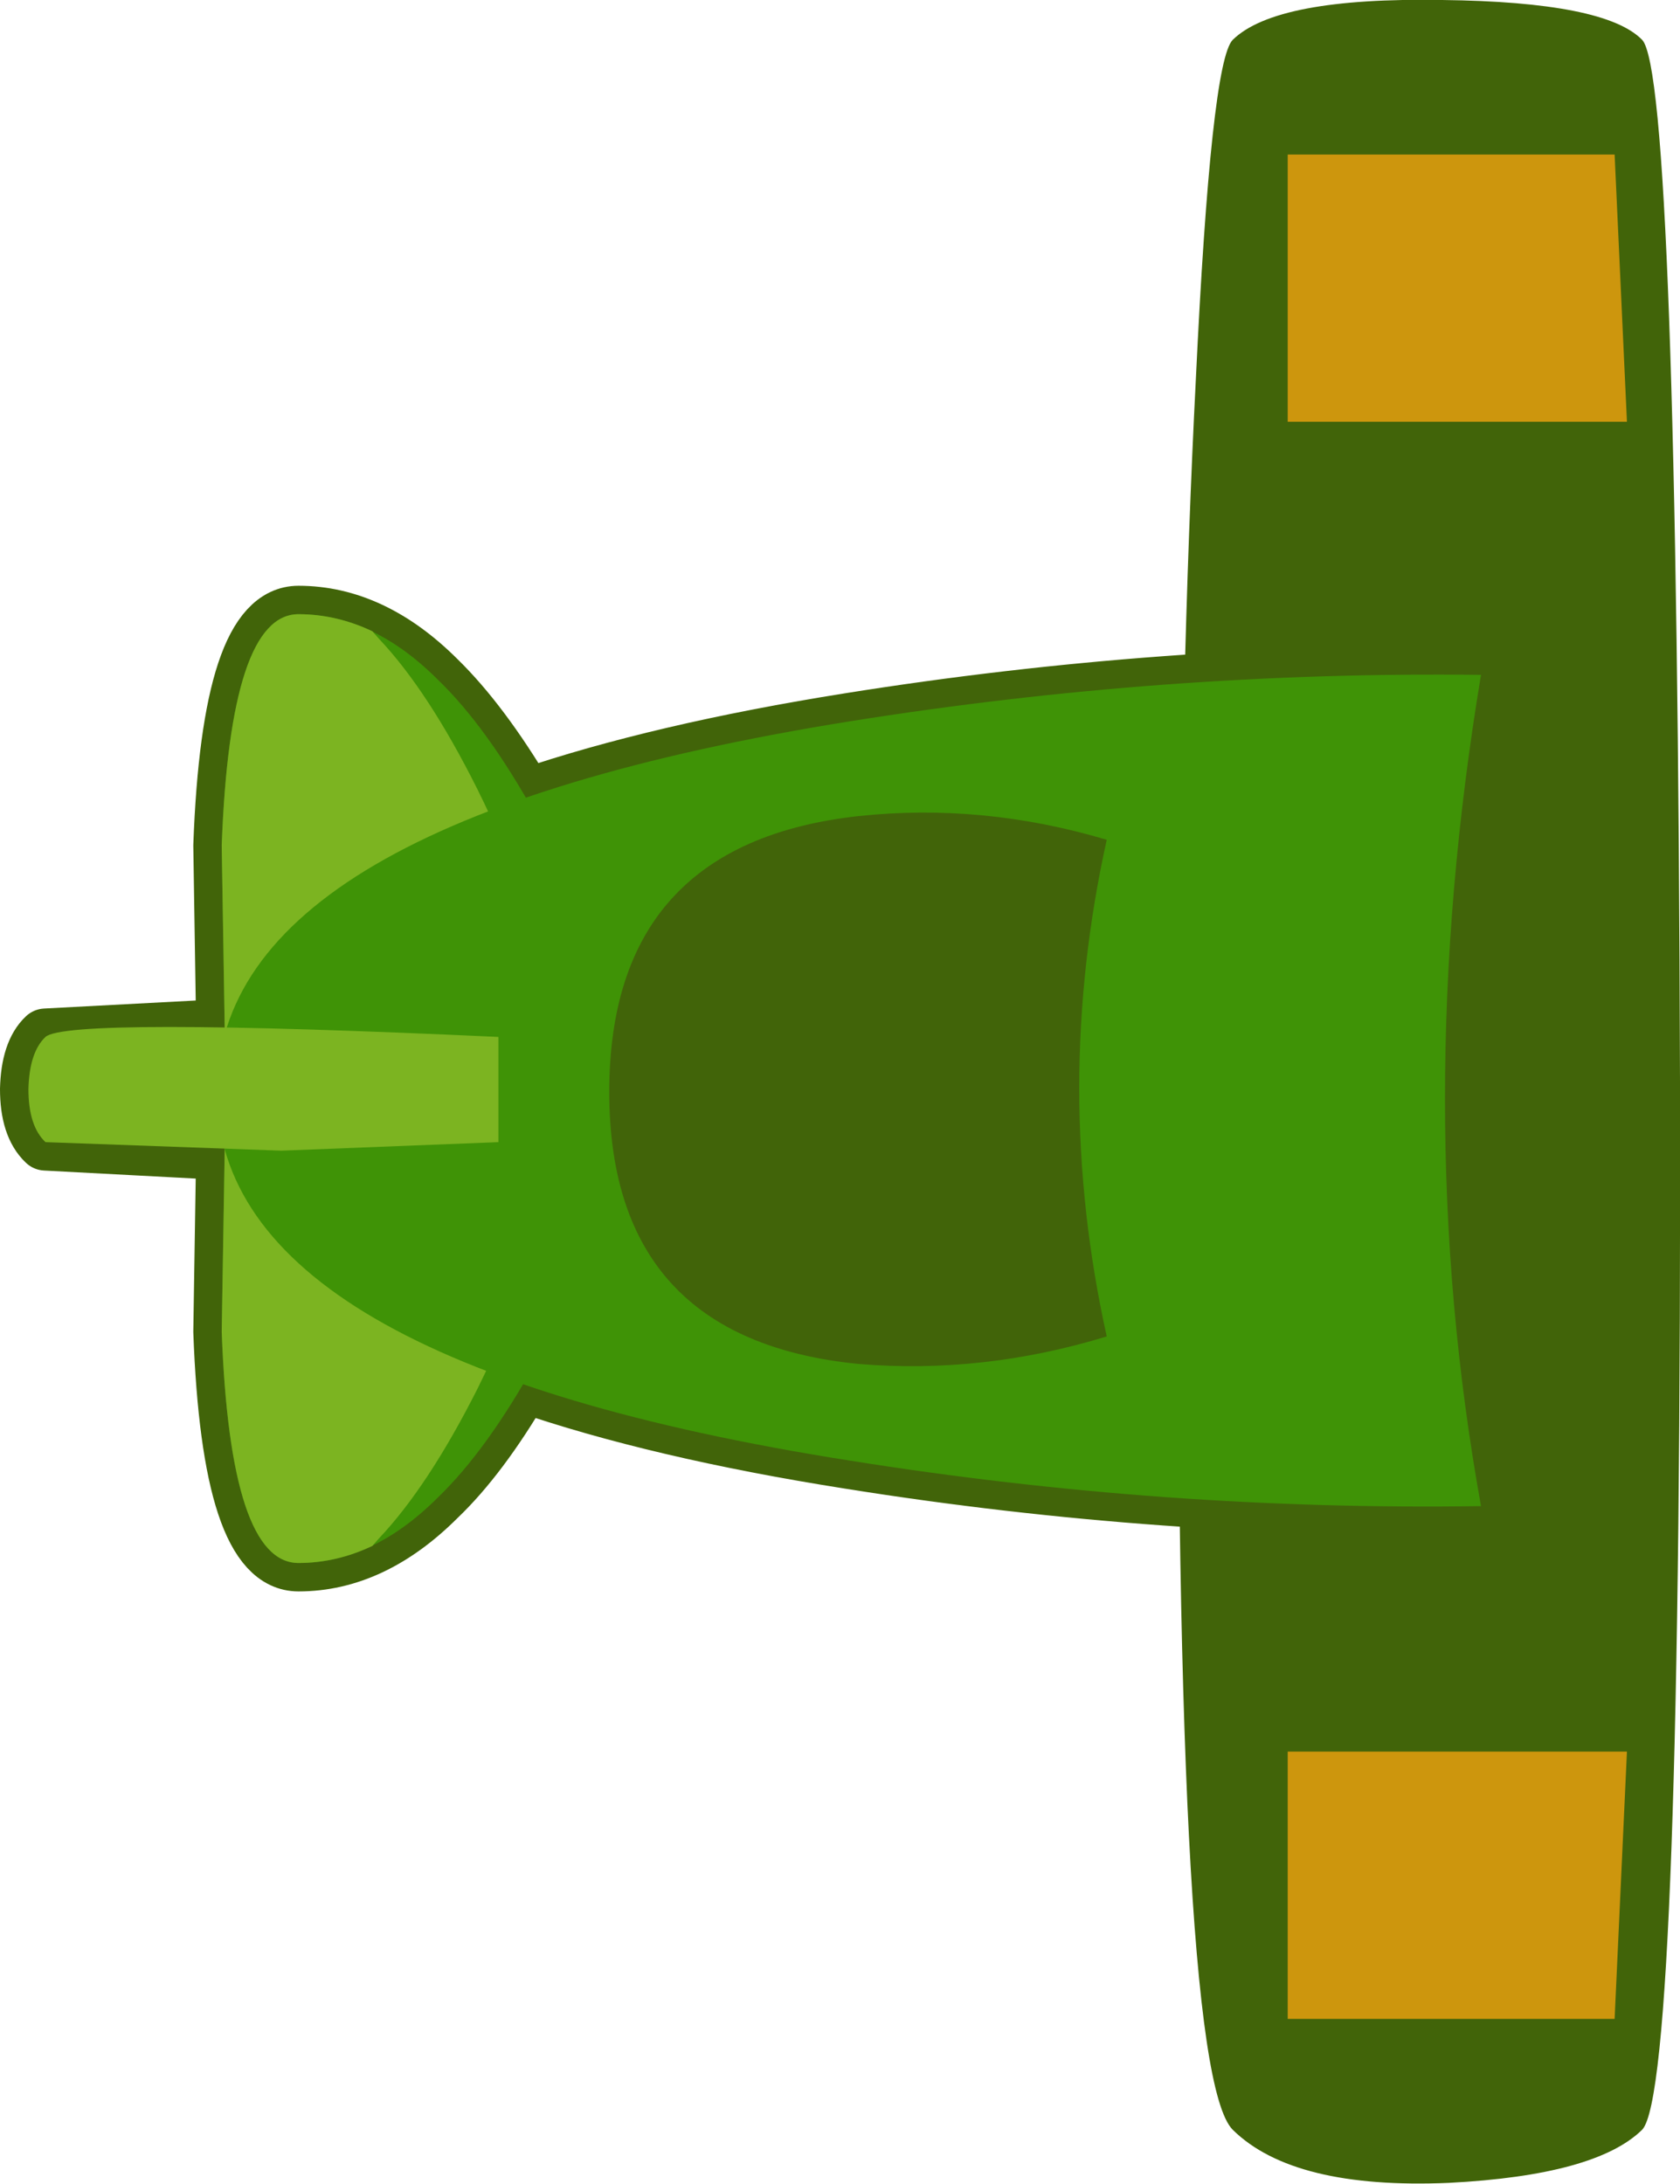 <?xml version="1.0" encoding="UTF-8" standalone="no"?>
<svg xmlns:xlink="http://www.w3.org/1999/xlink" height="115.2px" width="88.65px" xmlns="http://www.w3.org/2000/svg">
  <g transform="matrix(1.0, 0.0, 0.0, 1.0, 53.5, 57.6)">
    <path d="M-41.8 12.65 L-41.65 3.15 -51.1 2.65 Q-52.0 1.8 -52.0 -0.15 -51.95 -2.1 -51.1 -2.9 L-41.65 -3.4 -41.8 -13.0 Q-41.35 -25.2 -37.75 -25.2 -33.85 -25.2 -30.4 -21.75 -28.1 -19.5 -25.75 -15.55 -18.7 -17.95 -8.65 -19.55 7.95 -22.2 24.65 -22.0 20.85 0.8 24.65 21.85 7.95 22.1 -8.65 19.45 -18.8 17.85 -25.9 15.4 -28.15 19.25 -30.4 21.4 -33.85 24.85 -37.75 24.85 -41.35 24.85 -41.8 12.65 Z" fill="none" stroke="#416409" stroke-linecap="round" stroke-linejoin="round" stroke-width="3.0"/>
    <path d="M11.55 54.75 Q8.35 51.55 8.7 -0.9 8.8 -21.9 9.6 -37.55 10.4 -54.35 11.55 -55.5 13.85 -57.75 22.6 -57.6 31.2 -57.5 33.15 -55.5 35.0 -53.6 35.15 -0.55 35.25 52.6 33.15 54.75 30.7 57.15 22.95 57.55 14.75 57.9 11.55 54.75" fill="#416409" fill-rule="evenodd" stroke="none"/>
    <path d="M-41.6 0.35 L-19.3 0.35 Q-22.4 9.05 -25.2 14.2 -27.8 18.9 -30.4 21.4 -33.85 24.85 -37.75 24.85 -41.35 24.85 -41.8 12.65 L-41.6 0.35 M-41.6 -0.7 L-41.8 -13.0 Q-41.35 -25.2 -37.75 -25.2 -33.85 -25.2 -30.4 -21.75 -27.8 -19.25 -25.2 -14.55 -22.4 -9.4 -19.3 -0.7 L-41.6 -0.7" fill="#3f9306" fill-rule="evenodd" stroke="none"/>
    <path d="M-41.6 -0.75 L-41.8 -13.0 Q-41.35 -25.2 -37.75 -25.2 -35.75 -25.2 -33.85 -24.3 L-33.5 -23.9 Q-30.9 -21.15 -28.3 -15.95 -25.5 -10.3 -22.4 -0.75 L-41.6 -0.75 M-33.85 23.95 Q-35.75 24.85 -37.75 24.85 -41.35 24.85 -41.8 12.65 L-41.6 0.4 -22.4 0.4 Q-25.5 10.0 -28.3 15.65 -30.9 20.8 -33.5 23.55 L-33.85 23.95" fill="#7cb421" fill-rule="evenodd" stroke="none"/>
    <path d="M-8.65 19.45 Q-42.05 14.2 -42.05 0.0 -42.05 -14.2 -8.65 -19.55 7.95 -22.2 24.65 -22.0 20.85 0.8 24.65 21.85 7.95 22.1 -8.65 19.45" fill="#3f9306" fill-rule="evenodd" stroke="none"/>
    <path d="M-51.1 -2.9 Q-49.95 -3.95 -27.2 -2.9 L-27.2 2.65 -38.65 3.1 -51.1 2.65 Q-52.0 1.8 -52.0 -0.15 -51.95 -2.1 -51.1 -2.9" fill="#7cb421" fill-rule="evenodd" stroke="none"/>
    <path d="M-8.2 14.35 Q-21.35 13.05 -21.35 0.0 -21.35 -13.1 -8.2 -14.55 -1.65 -15.25 4.9 -13.3 2.0 -0.2 4.9 12.9 -1.65 14.9 -8.2 14.35" fill="#416409" fill-rule="evenodd" stroke="none"/>
    <path d="M14.45 34.8 L32.35 34.8 31.7 48.9 14.45 48.9 14.45 34.8" fill="#cd960d" fill-rule="evenodd" stroke="none"/>
    <path d="M14.45 -35.35 L32.35 -35.35 31.7 -49.45 14.45 -49.45 14.45 -35.35" fill="#cd960d" fill-rule="evenodd" stroke="none"/>
  </g>
</svg>

